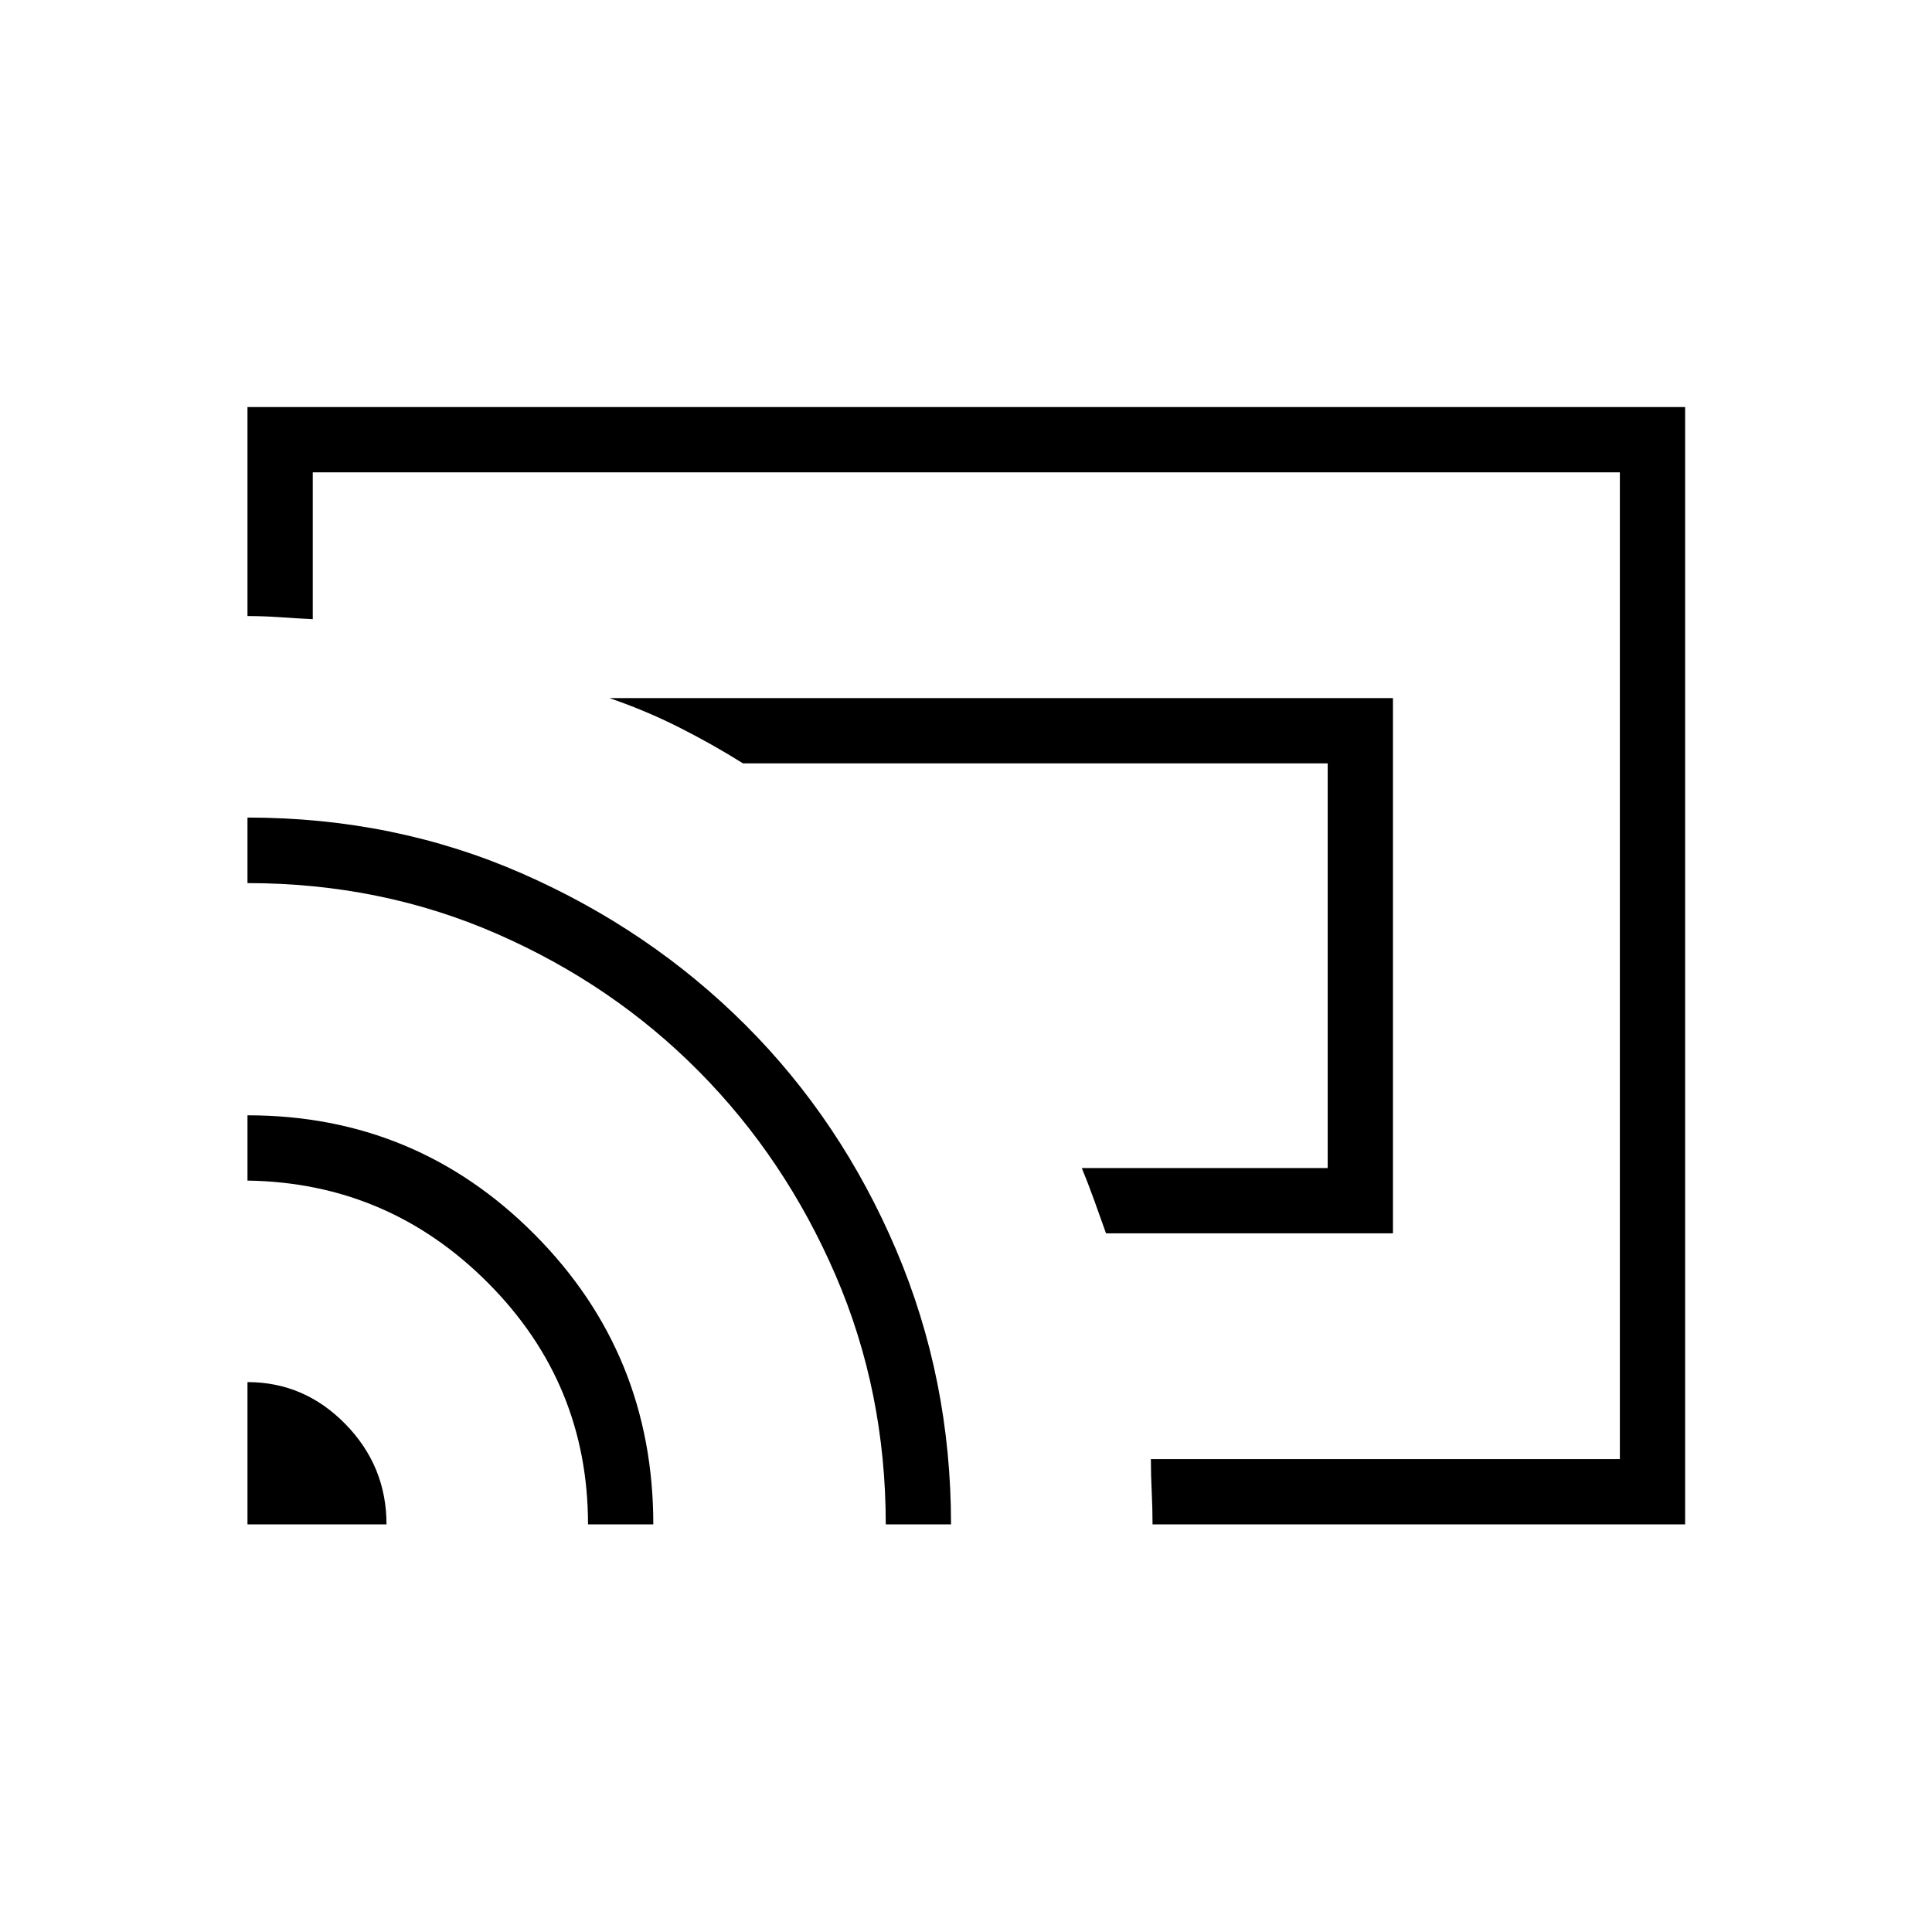 <svg xmlns="http://www.w3.org/2000/svg" height="40" viewBox="0 -960 960 960" width="40"><path d="M692.15-347.15H549.58q-2.61-7.46-5.84-16.35-3.23-8.9-6.19-16.09h122.17v-201.1H369.18q-15.1-9.48-31.74-17.88-16.64-8.4-34.65-14.56h389.36v265.98ZM480-480Zm357.33 277.46H572.69q0-7.75-.4-16.02-.41-8.27-.43-16.41H804.9v-490.34H155.41v72.98q-8.14-.41-16.24-.98-8.1-.57-16.2-.57v-103.86h714.36v555.2Zm-714.36 0v-70.7q28.27 0 48.68 20.88 20.4 20.87 20.4 49.82h-69.08Zm169.21 0q0-70.08-49.64-119.94-49.64-49.87-119.57-50.89v-32.44q83.85 0 142.75 59.29 58.9 59.29 58.9 143.98h-32.44Zm147.95 0q0-66.13-25.03-124.02-25.04-57.88-67.79-101.04-42.75-43.17-100.38-68.38-57.63-25.21-123.96-25.21v-32.57q73.19 0 136.66 27.89 63.47 27.88 110.89 75.29 47.42 47.41 74.73 111.55 27.31 64.15 27.31 136.49h-32.43Z"/></svg>